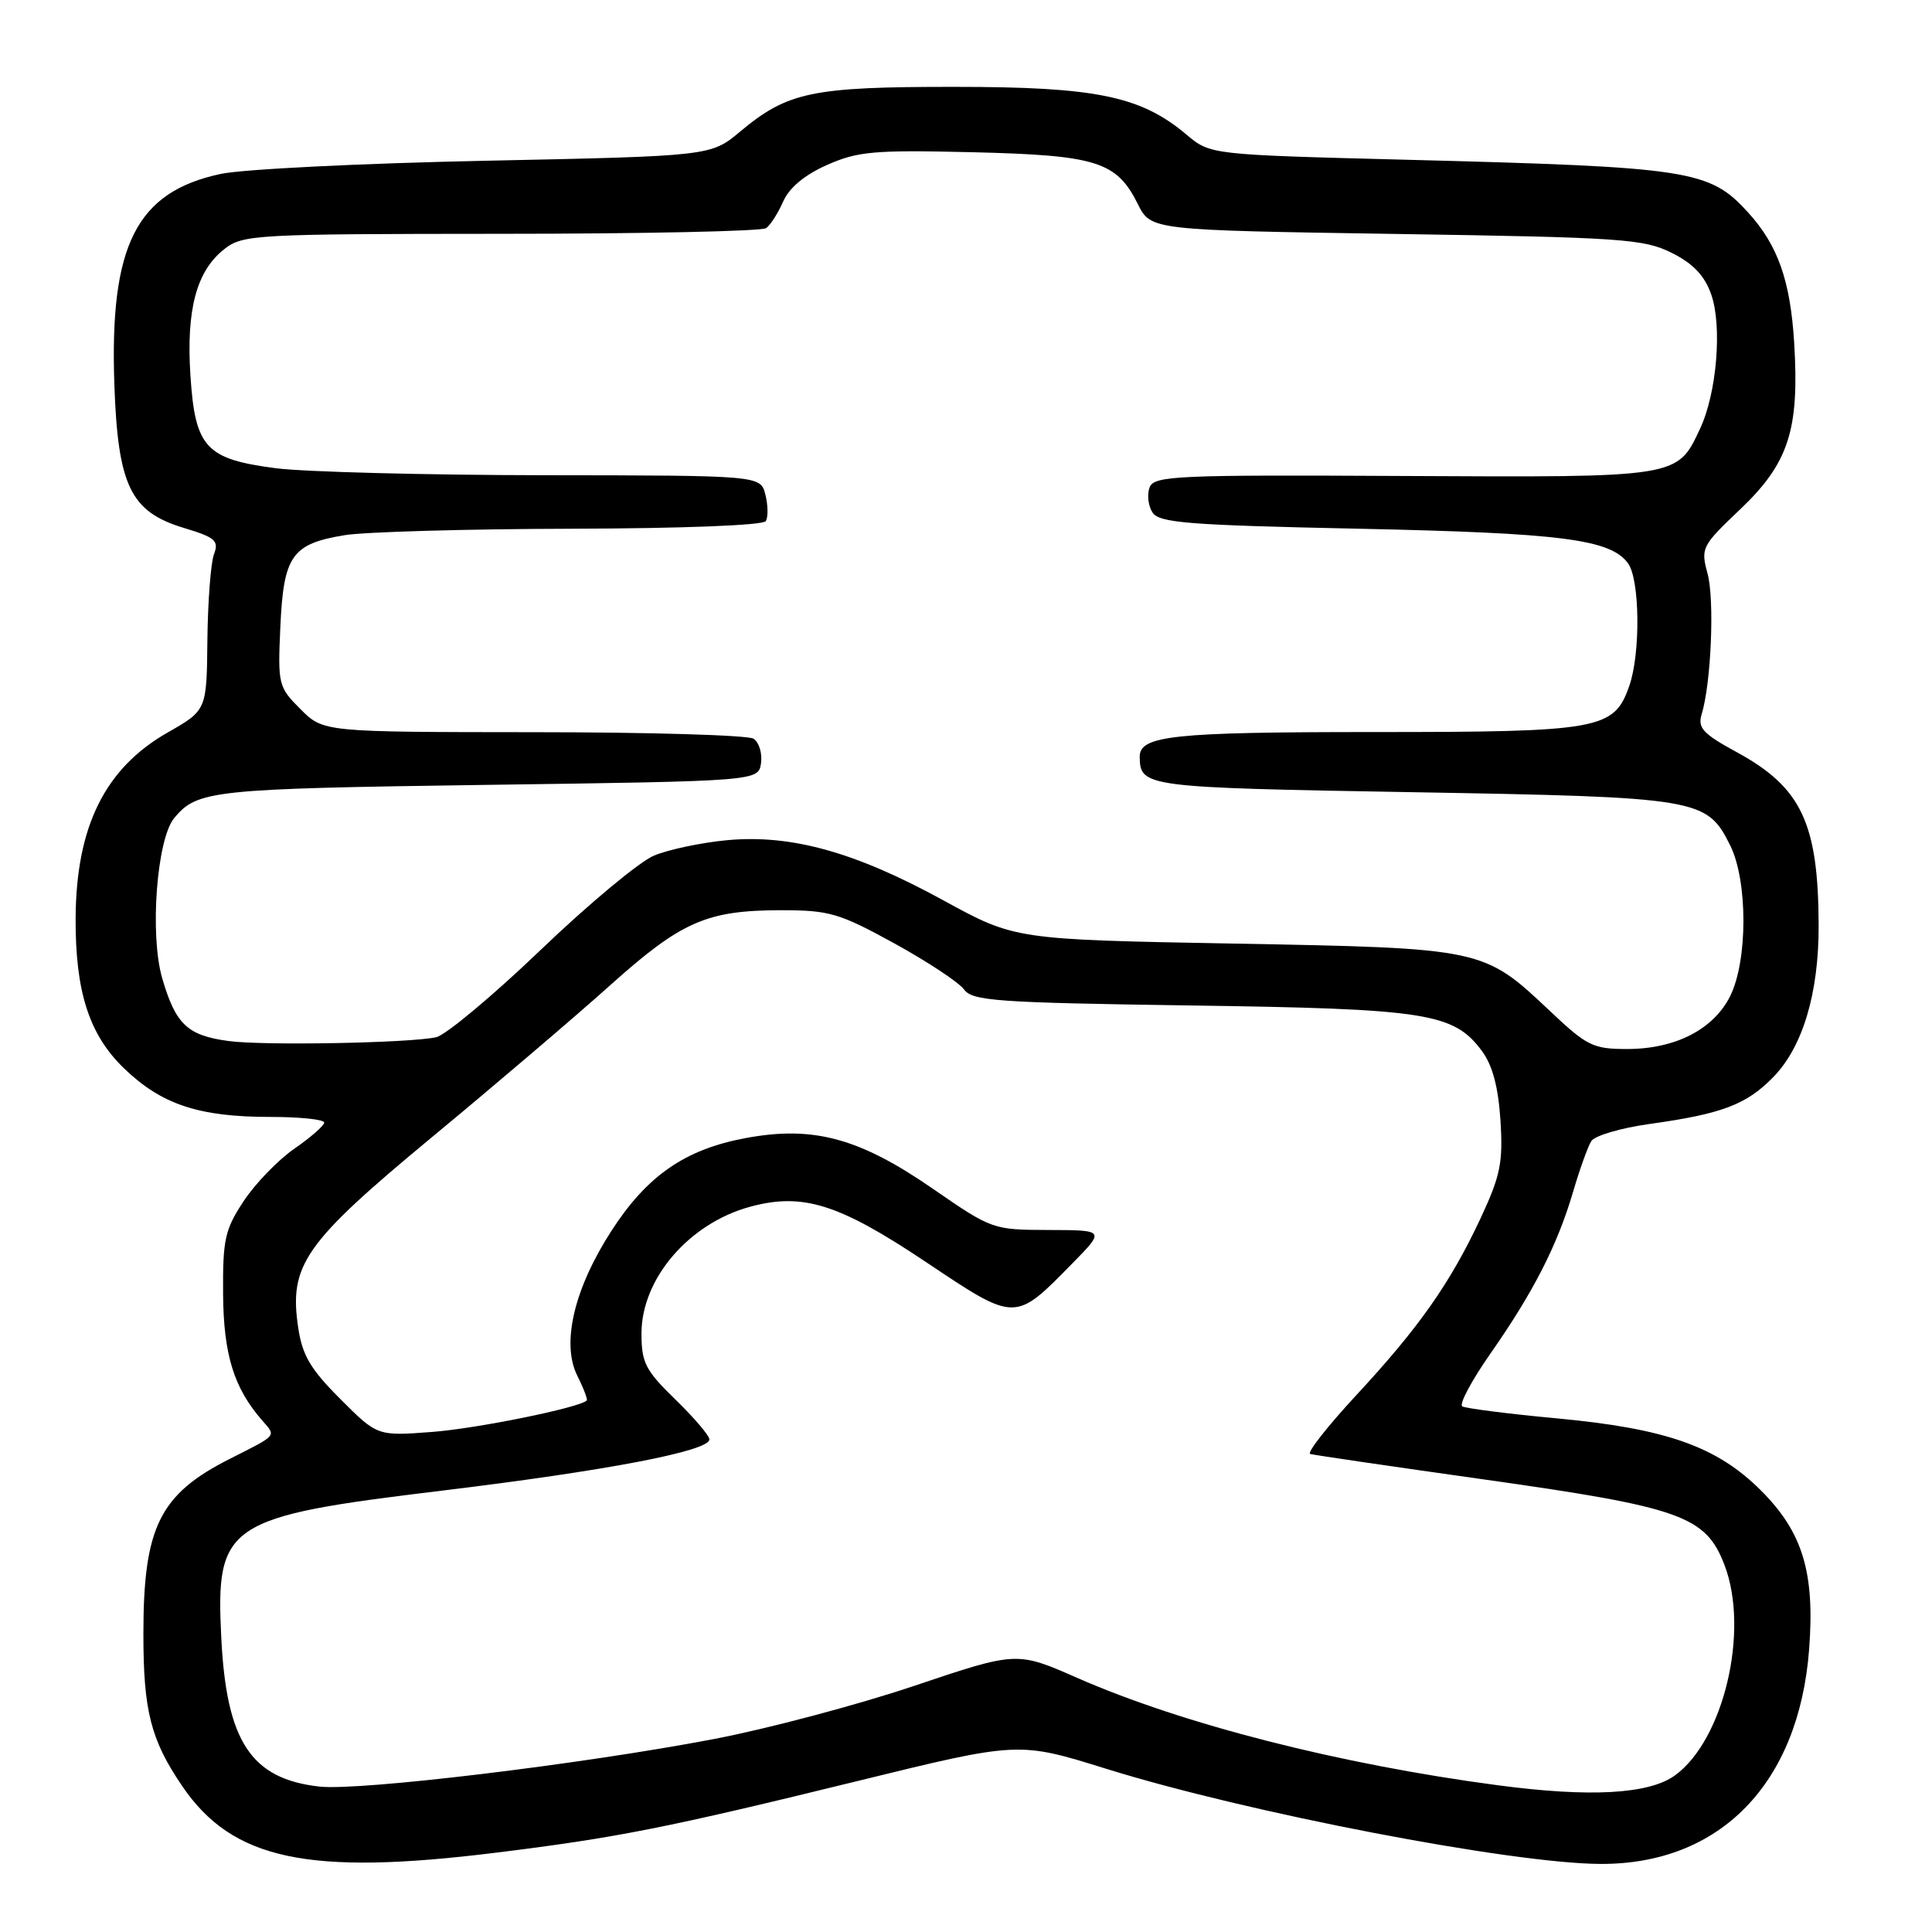 <?xml version="1.0" encoding="UTF-8" standalone="no"?>
<!DOCTYPE svg PUBLIC "-//W3C//DTD SVG 1.1//EN" "http://www.w3.org/Graphics/SVG/1.1/DTD/svg11.dtd" >
<svg xmlns="http://www.w3.org/2000/svg" xmlns:xlink="http://www.w3.org/1999/xlink" version="1.1" viewBox="0 0 256 256">
 <g >
 <path fill="currentColor"
d=" M 65.72 245.49 C 81.76 243.51 88.44 242.18 113.73 235.97 C 134.97 230.76 134.97 230.76 146.57 234.37 C 165.27 240.20 200.27 246.93 212.07 246.98 C 227.94 247.05 238.37 236.31 239.72 218.53 C 240.49 208.37 238.87 203.02 233.34 197.50 C 227.50 191.66 220.78 189.29 206.28 187.94 C 199.84 187.34 194.20 186.62 193.76 186.35 C 193.31 186.07 195.00 182.92 197.50 179.34 C 203.18 171.22 206.36 164.99 208.43 157.96 C 209.31 154.96 210.40 151.91 210.86 151.20 C 211.31 150.48 214.79 149.46 218.59 148.93 C 228.20 147.59 231.40 146.37 234.96 142.73 C 238.88 138.72 241.01 131.59 240.98 122.57 C 240.93 109.04 238.69 104.32 230.08 99.64 C 225.64 97.22 224.93 96.45 225.48 94.64 C 226.74 90.50 227.20 79.46 226.26 76.00 C 225.34 72.62 225.49 72.32 230.57 67.50 C 237.01 61.38 238.44 56.97 237.74 45.44 C 237.23 37.17 235.58 32.49 231.63 28.15 C 226.50 22.52 224.06 22.14 186.44 21.17 C 160.38 20.50 160.38 20.50 157.22 17.84 C 151.15 12.73 145.26 11.51 126.50 11.51 C 107.62 11.50 104.38 12.17 98.10 17.41 C 94.20 20.68 94.20 20.68 64.35 21.30 C 47.93 21.64 32.12 22.42 29.22 23.05 C 18.08 25.44 14.52 32.47 15.15 50.87 C 15.62 64.37 17.28 67.81 24.35 69.95 C 28.54 71.21 29.03 71.65 28.35 73.45 C 27.93 74.58 27.54 79.69 27.48 84.80 C 27.39 94.11 27.39 94.11 22.20 97.07 C 13.90 101.81 10.08 109.53 10.02 121.70 C 9.98 131.40 11.81 137.08 16.40 141.53 C 21.40 146.36 26.33 148.00 35.87 148.00 C 39.79 148.00 42.98 148.34 42.96 148.75 C 42.94 149.16 41.16 150.72 39.00 152.21 C 36.84 153.71 33.82 156.83 32.29 159.15 C 29.80 162.92 29.51 164.23 29.56 171.44 C 29.62 179.51 30.99 183.94 34.78 188.26 C 36.60 190.34 36.80 190.10 30.50 193.28 C 21.15 197.99 19.00 202.34 19.00 216.50 C 19.00 226.71 19.97 230.52 24.14 236.66 C 30.80 246.45 40.82 248.58 65.72 245.49 Z  M 198.50 236.56 C 177.56 233.79 156.69 228.46 142.72 222.32 C 134.73 218.81 134.73 218.81 121.12 223.39 C 113.63 225.91 101.65 229.09 94.50 230.45 C 76.99 233.79 47.60 237.33 42.31 236.73 C 33.26 235.71 30.00 230.76 29.32 217.00 C 28.56 201.90 29.96 200.97 58.55 197.52 C 80.42 194.87 94.00 192.27 94.00 190.73 C 94.00 190.23 91.97 187.85 89.50 185.45 C 85.52 181.58 85.00 180.57 85.00 176.69 C 85.00 169.43 91.31 162.08 99.43 159.89 C 106.38 158.01 111.17 159.52 122.64 167.19 C 134.66 175.23 134.42 175.22 142.12 167.38 C 146.42 163.00 146.42 163.00 138.96 162.98 C 131.57 162.96 131.42 162.91 123.63 157.53 C 113.88 150.79 107.77 149.13 98.81 150.80 C 90.78 152.29 85.75 155.77 81.02 163.09 C 76.07 170.75 74.36 178.00 76.49 182.28 C 77.33 183.95 77.89 185.44 77.75 185.57 C 76.78 186.53 63.20 189.29 57.25 189.74 C 50.00 190.29 50.00 190.29 45.10 185.38 C 41.16 181.45 40.06 179.59 39.52 175.96 C 38.26 167.60 40.30 164.71 57.32 150.61 C 65.67 143.70 76.25 134.68 80.83 130.57 C 90.29 122.09 93.63 120.62 103.50 120.61 C 109.90 120.61 111.19 120.99 118.50 125.00 C 122.90 127.42 127.06 130.17 127.74 131.11 C 128.85 132.63 132.06 132.86 157.74 133.23 C 189.09 133.67 192.62 134.22 196.36 139.26 C 197.77 141.16 198.53 144.03 198.82 148.47 C 199.17 154.06 198.82 155.78 196.18 161.44 C 192.14 170.06 188.03 175.91 179.65 184.94 C 175.85 189.05 173.13 192.52 173.61 192.66 C 174.10 192.80 184.39 194.31 196.47 196.01 C 222.79 199.72 226.02 200.86 228.51 207.39 C 231.83 216.07 228.41 230.56 221.94 235.25 C 218.50 237.74 210.70 238.18 198.50 236.56 Z  M 30.28 137.94 C 24.83 137.21 23.27 135.73 21.49 129.61 C 19.82 123.86 20.77 111.19 23.08 108.40 C 26.15 104.71 28.02 104.51 64.50 104.00 C 100.50 103.50 100.50 103.50 100.84 101.11 C 101.02 99.80 100.57 98.34 99.84 97.88 C 99.10 97.41 85.98 97.02 70.67 97.02 C 42.85 97.00 42.85 97.00 39.82 93.97 C 36.88 91.03 36.80 90.72 37.15 83.00 C 37.58 73.62 38.67 72.06 45.68 70.91 C 48.33 70.48 61.84 70.09 75.69 70.06 C 90.53 70.02 101.12 69.61 101.47 69.05 C 101.80 68.52 101.77 66.95 101.42 65.55 C 100.78 63.00 100.78 63.00 72.14 62.97 C 56.39 62.95 40.40 62.53 36.61 62.05 C 27.25 60.84 25.85 59.33 25.23 49.71 C 24.67 41.01 26.04 35.90 29.71 33.02 C 32.16 31.08 33.71 31.00 66.38 30.98 C 85.15 30.98 100.96 30.64 101.52 30.23 C 102.08 29.83 103.10 28.24 103.78 26.69 C 104.58 24.87 106.62 23.17 109.60 21.85 C 113.68 20.05 115.82 19.86 128.85 20.17 C 145.32 20.57 147.95 21.39 150.77 27.04 C 152.50 30.50 152.50 30.50 185.00 31.00 C 214.92 31.46 217.82 31.66 221.50 33.50 C 224.35 34.92 225.86 36.51 226.74 39.00 C 228.22 43.20 227.49 52.09 225.26 56.82 C 222.22 63.31 222.51 63.26 185.98 63.07 C 155.83 62.91 152.92 63.04 152.33 64.58 C 151.97 65.51 152.14 67.00 152.70 67.89 C 153.58 69.28 157.30 69.58 180.11 70.06 C 206.93 70.63 213.40 71.46 215.72 74.64 C 217.29 76.78 217.40 86.57 215.89 90.88 C 213.87 96.67 212.06 97.00 181.98 97.00 C 155.40 97.00 150.98 97.47 151.02 100.29 C 151.07 104.28 151.62 104.36 187.18 104.97 C 225.19 105.63 226.15 105.79 229.25 112.00 C 231.60 116.70 231.60 127.30 229.25 132.00 C 227.05 136.40 221.99 139.00 215.60 139.00 C 211.08 139.00 210.28 138.60 205.36 133.95 C 196.57 125.65 196.54 125.64 163.50 125.03 C 134.50 124.50 134.50 124.50 124.98 119.29 C 113.30 112.89 104.83 110.54 96.33 111.33 C 92.93 111.65 88.58 112.57 86.66 113.37 C 84.74 114.17 77.97 119.80 71.62 125.89 C 65.27 131.97 59.04 137.17 57.79 137.44 C 54.26 138.21 34.89 138.57 30.28 137.94 Z "/>
</g>
</svg>